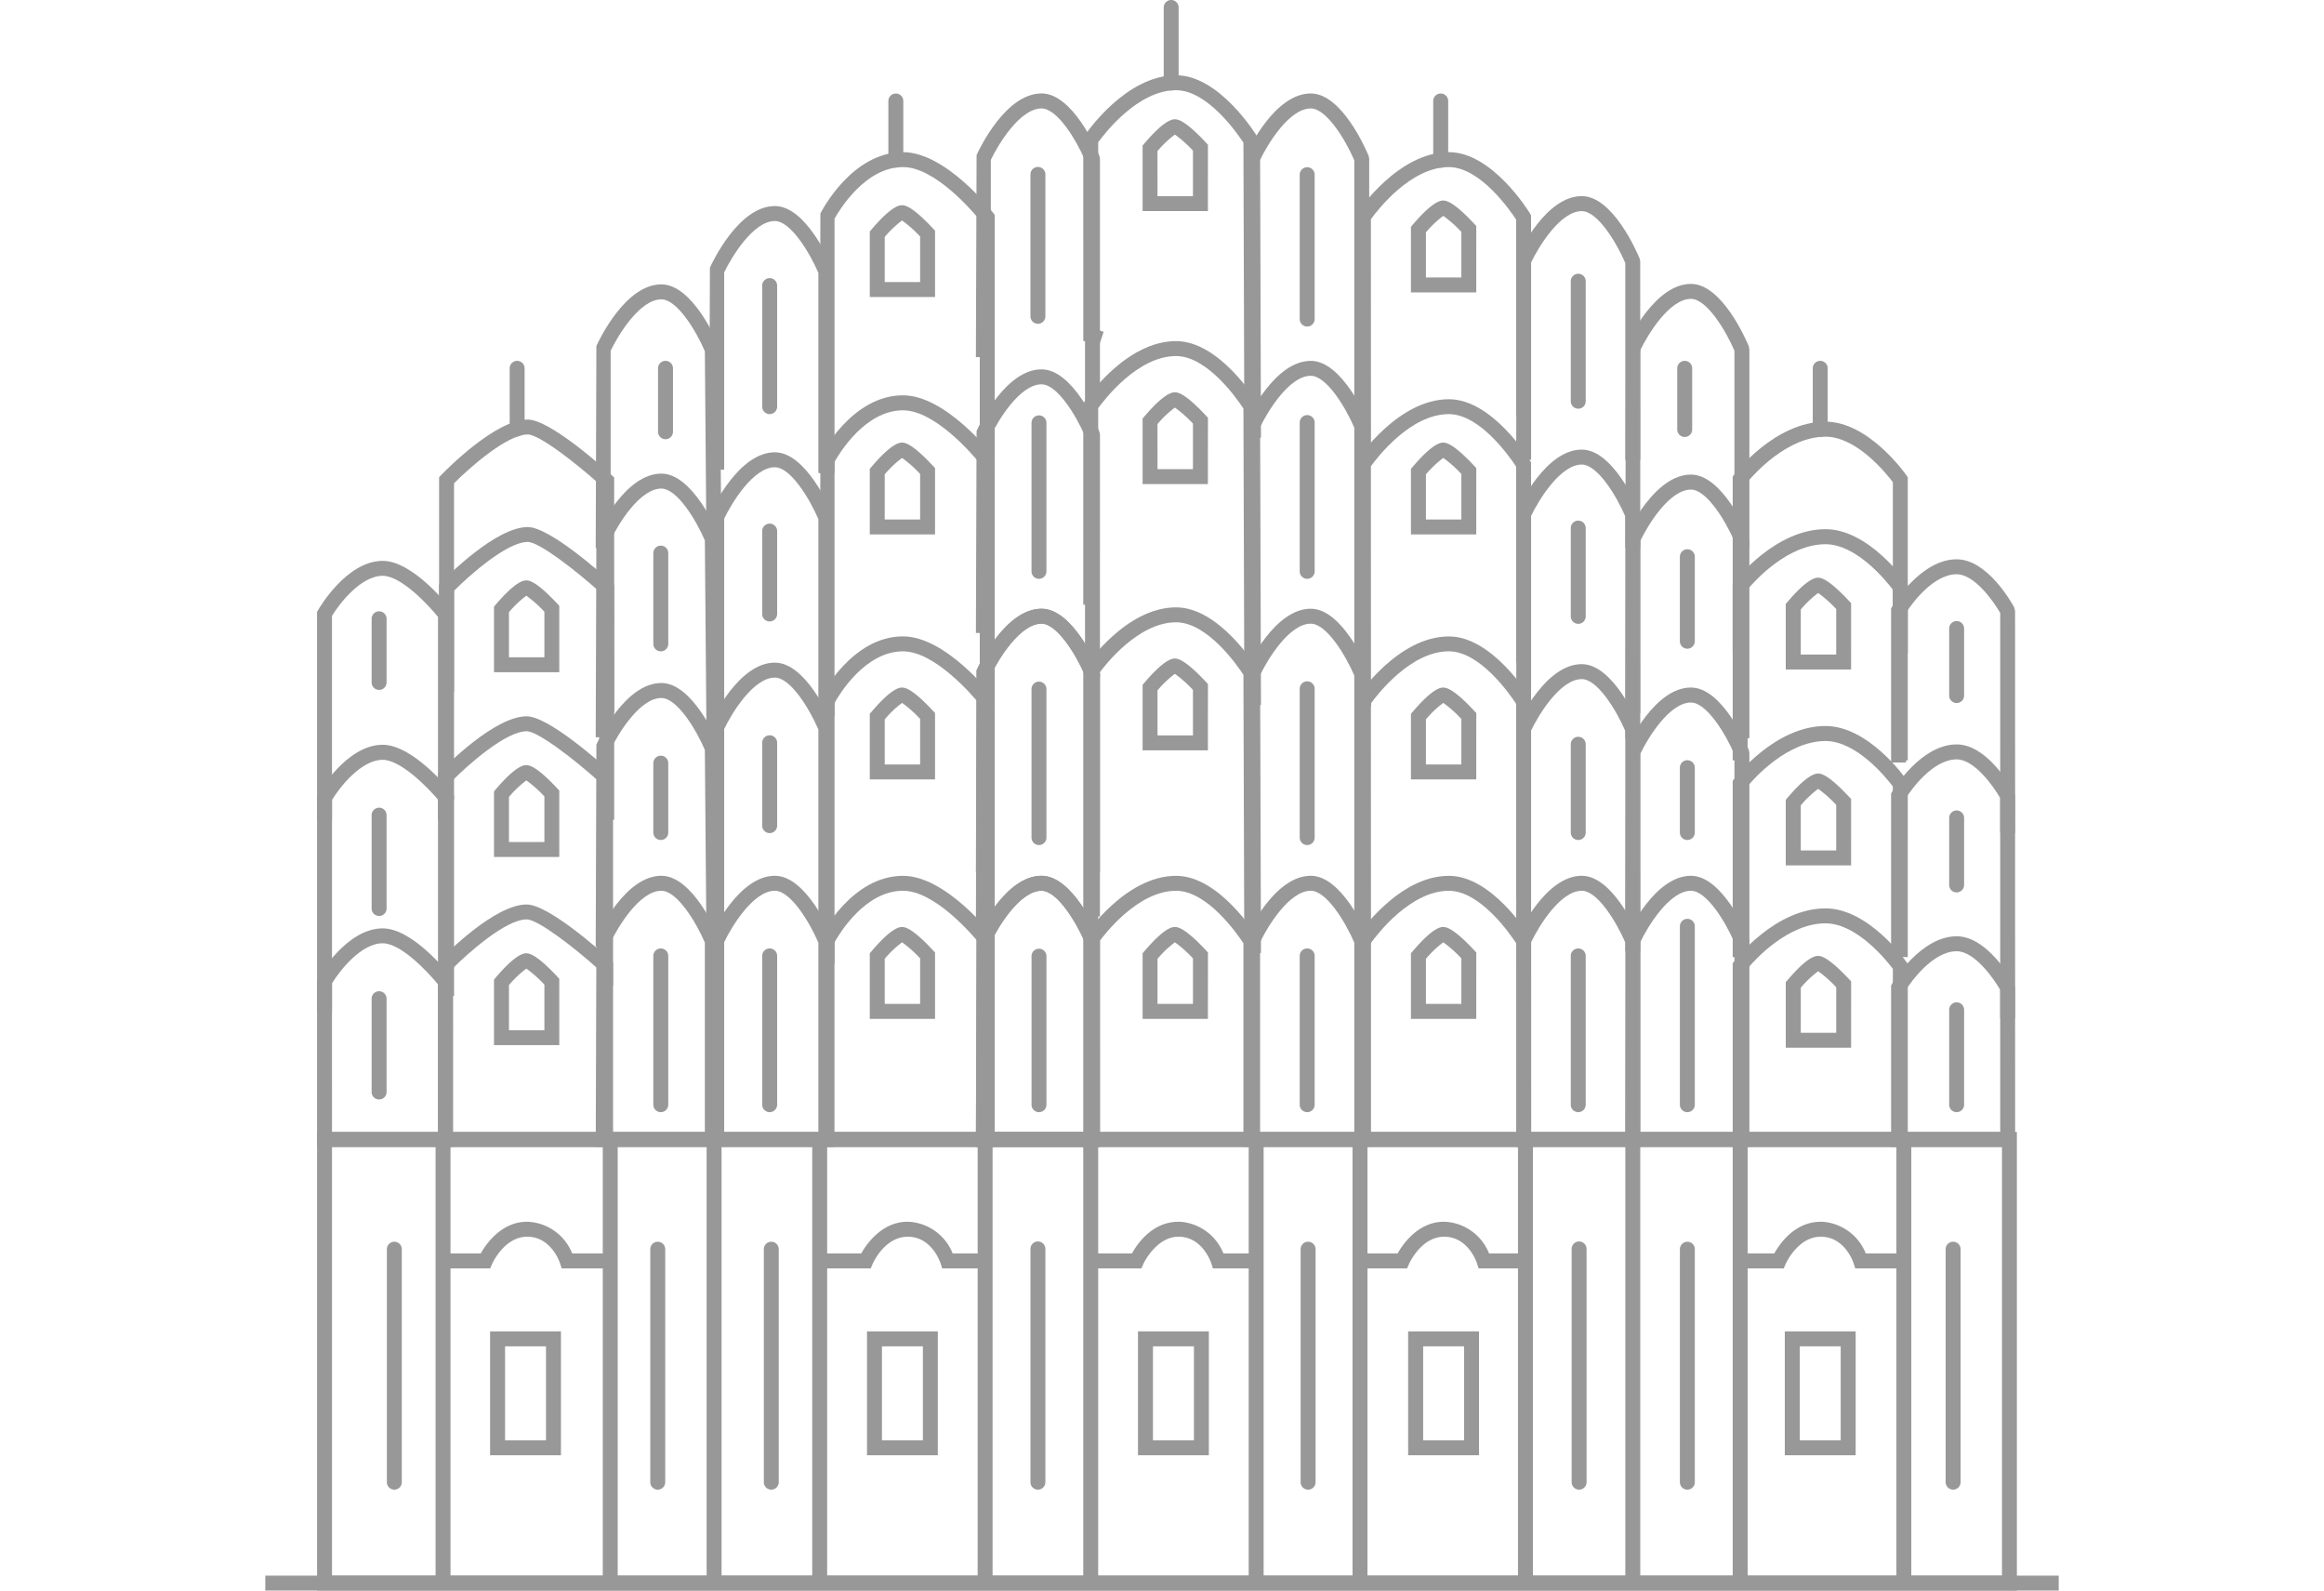 <svg xmlns="http://www.w3.org/2000/svg" width="95" height="65" viewBox="0 0 174.621 154.824">
    <defs>
        <style>
            .cls-1{fill:#989898}
        </style>
    </defs>
    <g id="Group_536" transform="translate(.001)">
        <g id="Group_397" transform="translate(-.001 153.37)">
            <path id="Rectangle_352" d="M0 0H174.621V1.454H0z" class="cls-1"/>
        </g>
        <g id="Group_398" transform="translate(5.042 110.187)">
            <path id="Path_192" d="M2187.938 949.159h-165.506v-44.637h165.506zm-164.052-1.453h162.6v-41.728h-162.6z" class="cls-1" transform="translate(-2022.432 -904.522)"/>
        </g>
        <g id="Group_399" transform="translate(158.814 110.915)">
            <path id="Rectangle_353" d="M0 0H1.454V43.183H0z" class="cls-1"/>
        </g>
        <g id="Group_400" transform="translate(142.877 110.915)">
            <path id="Rectangle_354" d="M0 0H1.454V43.183H0z" class="cls-1"/>
        </g>
        <g id="Group_401" transform="translate(132.423 110.915)">
            <path id="Rectangle_355" d="M0 0H1.454V43.183H0z" class="cls-1"/>
        </g>
        <g id="Group_402" transform="translate(121.969 110.915)">
            <path id="Rectangle_356" d="M0 0H1.454V43.183H0z" class="cls-1"/>
        </g>
        <g id="Group_403" transform="translate(105.861 110.915)">
            <path id="Rectangle_357" d="M0 0H1.454V43.183H0z" class="cls-1"/>
        </g>
        <g id="Group_404" transform="translate(95.751 110.915)">
            <path id="Rectangle_358" d="M0 0H1.454V43.183H0z" class="cls-1"/>
        </g>
        <g id="Group_405" transform="translate(79.643 110.915)">
            <path id="Rectangle_359" d="M0 0H1.454V43.183H0z" class="cls-1"/>
        </g>
        <g id="Group_406" transform="translate(69.36 110.915)">
            <path id="Rectangle_360" d="M0 0H1.454V43.183H0z" class="cls-1"/>
        </g>
        <g id="Group_407" transform="translate(53.252 110.915)">
            <path id="Rectangle_361" d="M0 0H1.454V43.183H0z" class="cls-1"/>
        </g>
        <g id="Group_408" transform="translate(42.971 110.915)">
            <path id="Rectangle_362" d="M0 0H1.454V43.183H0z" class="cls-1"/>
        </g>
        <g id="Group_409" transform="translate(32.86 110.915)">
            <path id="Rectangle_363" d="M0 0H1.454V43.183H0z" class="cls-1"/>
        </g>
        <g id="Group_410" transform="translate(16.58 110.915)">
            <path id="Rectangle_364" d="M0 0H1.454V43.183H0z" class="cls-1"/>
        </g>
        <g id="Group_411" transform="translate(11.838 120.869)">
            <path id="Path_193" d="M2026.428 933.791a.727.727 0 0 1-.728-.728v-22.676a.727.727 0 1 1 1.454 0v22.676a.727.727 0 0 1-.726.728z" class="cls-1" transform="translate(-2025.7 -909.659)"/>
        </g>
        <g id="Group_412" transform="translate(37.486 120.869)">
            <path id="Path_194" d="M2038.762 933.791a.727.727 0 0 1-.728-.728v-22.676a.727.727 0 1 1 1.454 0v22.676a.727.727 0 0 1-.726.728z" class="cls-1" transform="translate(-2038.034 -909.659)"/>
        </g>
        <g id="Group_413" transform="translate(48.54 120.869)">
            <path id="Path_195" d="M2044.076 933.791a.727.727 0 0 1-.726-.728v-22.676a.727.727 0 1 1 1.454 0v22.676a.727.727 0 0 1-.728.728z" class="cls-1" transform="translate(-2043.35 -909.659)"/>
        </g>
        <g id="Group_414" transform="translate(74.502 120.869)">
            <path id="Path_196" d="M2056.563 933.791a.727.727 0 0 1-.728-.728v-22.676a.727.727 0 1 1 1.453 0v22.676a.727.727 0 0 1-.725.728z" class="cls-1" transform="translate(-2055.835 -909.659)"/>
        </g>
        <g id="Group_415" transform="translate(100.807 120.869)">
            <path id="Path_197" d="M2069.213 933.791a.729.729 0 0 1-.728-.728v-22.676a.728.728 0 1 1 1.456 0v22.676a.728.728 0 0 1-.728.728z" class="cls-1" transform="translate(-2068.485 -909.659)"/>
        </g>
        <g id="Group_416" transform="translate(127.196 120.869)">
            <path id="Path_198" d="M2081.9 933.791a.727.727 0 0 1-.725-.728v-22.676a.727.727 0 1 1 1.453 0v22.676a.727.727 0 0 1-.728.728z" class="cls-1" transform="translate(-2081.176 -909.659)"/>
        </g>
        <g id="Group_417" transform="translate(137.735 120.869)">
            <path id="Path_199" d="M2086.972 933.791a.727.727 0 0 1-.728-.728v-22.676a.727.727 0 1 1 1.454 0v22.676a.727.727 0 0 1-.726.728z" class="cls-1" transform="translate(-2086.244 -909.659)"/>
        </g>
        <g id="Group_418" transform="translate(163.611 120.869)">
            <path id="Path_200" d="M2099.416 933.791a.729.729 0 0 1-.728-.728v-22.676a.728.728 0 1 1 1.456 0v22.676a.728.728 0 0 1-.728.728z" class="cls-1" transform="translate(-2098.688 -909.659)"/>
        </g>
        <g id="Group_419" transform="translate(17.307 118.923)">
            <path id="Path_201" d="M2044.61 913.264h-4.729l-.164-.505c-.034-.1-.836-2.508-3.1-2.578h-.087c-2.25 0-3.408 2.62-3.42 2.645l-.191.439h-4.589v-1.453h3.67c.537-.965 2.1-3.184 4.668-3.084a4.9 4.9 0 0 1 4.238 3.084h3.708z" class="cls-1" transform="translate(-2028.33 -908.723)"/>
        </g>
        <g id="Group_420" transform="translate(54.356 118.923)">
            <path id="Path_202" d="M2062.427 913.264h-4.727l-.164-.505c-.033-.1-.834-2.508-3.1-2.578-2.35-.058-3.5 2.62-3.508 2.647l-.191.437h-4.589v-1.453h3.666c.536-.965 2.115-3.184 4.666-3.084a4.9 4.9 0 0 1 4.24 3.084h3.708z" class="cls-1" transform="translate(-2046.147 -908.723)"/>
        </g>
        <g id="Group_421" transform="translate(80.721 118.924)">
            <path id="Path_203" d="M2075.1 913.263h-4.726l-.165-.505c-.034-.1-.836-2.508-3.1-2.578-2.239-.058-3.5 2.62-3.508 2.647l-.191.437h-4.589v-1.454h3.667c.526-.948 1.992-3.086 4.529-3.086h.137a4.905 4.905 0 0 1 4.24 3.084h3.705z" class="cls-1" transform="translate(-2058.826 -908.724)"/>
        </g>
        <g id="Group_422" transform="translate(106.589 118.923)">
            <path id="Path_204" d="M2087.546 913.264h-4.73l-.165-.505c-.031-.1-.833-2.508-3.1-2.578h-.087c-2.25 0-3.41 2.62-3.423 2.645l-.189.439h-4.589v-1.453h3.664c.536-.965 2.106-3.184 4.668-3.084a4.9 4.9 0 0 1 4.24 3.084h3.708z" class="cls-1" transform="translate(-2071.266 -908.723)"/>
        </g>
        <g id="Group_423" transform="translate(143.26 118.924)">
            <path id="Path_205" d="M2105.181 913.263h-4.729l-.165-.505c-.033-.1-.833-2.508-3.1-2.578h-.087c-2.25 0-3.41 2.62-3.423 2.645l-.191.439h-4.586v-1.454h3.667c.526-.948 1.994-3.086 4.531-3.086h.137a4.9 4.9 0 0 1 4.238 3.084h3.708z" class="cls-1" transform="translate(-2088.901 -908.724)"/>
        </g>
        <g id="Group_424" transform="translate(21.892 129.594)">
            <path id="Path_206" d="M2037.43 925.914h-6.9v-12.059h6.9zm-5.442-1.453h3.986v-9.15h-3.986z" class="cls-1" transform="translate(-2030.535 -913.855)"/>
        </g>
        <g id="Group_425" transform="translate(58.587 129.594)">
            <path id="Path_207" d="M2055.076 925.914h-6.894v-12.059h6.894zm-5.44-1.453h3.986v-9.15h-3.986z" class="cls-1" transform="translate(-2048.182 -913.855)"/>
        </g>
        <g id="Group_426" transform="translate(84.976 129.594)">
            <path id="Path_208" d="M2067.767 925.914h-6.9v-12.059h6.9zm-5.441-1.453h3.988v-9.15h-3.988z" class="cls-1" transform="translate(-2060.872 -913.855)"/>
        </g>
        <g id="Group_427" transform="translate(111.28 129.594)">
            <path id="Path_209" d="M2080.417 925.914h-6.9v-12.059h6.9zm-5.439-1.453h3.986v-9.15h-3.986z" class="cls-1" transform="translate(-2073.522 -913.855)"/>
        </g>
        <g id="Group_428" transform="translate(147.953 129.594)">
            <path id="Path_210" d="M2098.054 925.914h-6.9v-12.059h6.9zm-5.442-1.453h3.986v-9.15h-3.986z" class="cls-1" transform="translate(-2091.158 -913.855)"/>
        </g>
        <g id="Group_429" transform="translate(79.644 85.252)">
            <path id="Path_211" d="M2075.355 918.921h-17.047v-20.314l.12-.183c.161-.241 4-5.893 8.915-5.893 4.216 0 7.758 5.731 7.906 5.976l.106.172zm-15.593-1.456h14.14V899.1c-.588-.9-3.506-5.113-6.558-5.113-3.7 0-6.923 4.163-7.582 5.076z" class="cls-1" transform="translate(-2058.308 -892.531)"/>
        </g>
        <g id="Group_430" transform="translate(53.971 85.252)">
            <path id="Path_212" d="M2063.011 918.921h-17.049l.077-20.42c.123-.243 3.067-5.97 8.041-5.97 4.165 0 8.594 5.668 8.782 5.91l.149.2zm-15.6-1.456h14.142v-18.323c-.78-.95-4.4-5.157-7.477-5.157-3.683 0-6.2 4.188-6.665 5.026z" class="cls-1" transform="translate(-2045.962 -892.531)"/>
        </g>
        <g id="Group_431" transform="translate(16.816 88.039)">
            <path id="Path_213" d="M2045.141 917.475h-17.047v-17.991l.2-.21c.537-.553 5.317-5.4 8.428-5.4 2.125 0 7.187 4.512 8.181 5.419l.237.216zm-15.593-1.456h14.14v-15.868c-2.312-2.073-5.854-4.826-6.964-4.826-2.017 0-5.679 3.252-7.176 4.751z" class="cls-1" transform="translate(-2028.094 -893.871)"/>
        </g>
        <g id="Group_432" transform="translate(106.205 85.252)">
            <path id="Path_214" d="M2088.128 918.921h-17.047v-20.314l.122-.183c.161-.241 4-5.893 8.917-5.893 4.213 0 7.754 5.731 7.9 5.976l.1.172zm-15.594-1.456h14.14V899.1c-.586-.9-3.5-5.113-6.554-5.113-3.714 0-6.925 4.163-7.586 5.074z" class="cls-1" transform="translate(-2071.081 -892.531)"/>
        </g>
        <g id="Group_433" transform="translate(121.798 85.252)">
            <path id="Path_215" d="M2090.659 918.921h-12.079l.064-20.4c.281-.613 2.834-5.995 6.324-5.995 3.025 0 5.377 5.452 5.635 6.076l.056.279zm-10.625-1.456h9.17v-18.432c-.861-2.009-2.712-5.049-4.236-5.049-2.1 0-4.209 3.487-4.935 5.007z" class="cls-1" transform="translate(-2078.58 -892.531)"/>
        </g>
        <g id="Group_434" transform="translate(132.422 85.252)">
            <path id="Path_216" d="M2095.768 918.921h-12.079l.066-20.4c.279-.613 2.834-5.995 6.326-5.995 3.023 0 5.375 5.452 5.633 6.076l.054.279zm-10.624-1.456h9.171v-18.432c-.861-2.009-2.714-5.049-4.234-5.049-2.1 0-4.213 3.487-4.937 5.007z" class="cls-1" transform="translate(-2083.689 -892.531)"/>
        </g>
        <g id="Group_435" transform="translate(69.189 85.252)">
            <path id="Path_217" d="M2065.36 918.921h-12.08l.066-20.4c.279-.613 2.834-5.995 6.326-5.995 3.023 0 5.373 5.452 5.633 6.076l.054.279zm-10.626-1.456h9.172v-18.432c-.86-2.009-2.713-5.049-4.233-5.049-2.1 0-4.213 3.487-4.938 5.007z" class="cls-1" transform="translate(-2053.28 -892.531)"/>
        </g>
        <g id="Group_436" transform="translate(69.189 85.252)">
            <path id="Path_218" d="M2065.36 918.921h-12.08l.066-20.4c.279-.613 2.834-5.995 6.326-5.995 3.023 0 5.373 5.452 5.633 6.076l.054.279zm-10.626-1.456h9.172v-18.432c-.86-2.009-2.713-5.049-4.233-5.049-2.1 0-4.213 3.487-4.938 5.007z" class="cls-1" transform="translate(-2053.28 -892.531)"/>
        </g>
        <g id="Group_437" transform="translate(95.408 85.252)">
            <path id="Path_219" d="M2077.967 918.921h-12.078l.064-20.4c.281-.613 2.834-5.995 6.326-5.995 3.023 0 5.375 5.452 5.633 6.076l.054.279zm-10.624-1.456h9.17v-18.432c-.861-2.009-2.713-5.049-4.234-5.049-2.1 0-4.211 3.487-4.937 5.007z" class="cls-1" transform="translate(-2065.889 -892.531)"/>
        </g>
        <g id="Group_438" transform="translate(43.227 85.252)">
            <path id="Path_220" d="M2052.875 918.921h-12.08l.065-20.4c.28-.613 2.834-5.995 6.325-5.995 3.023 0 5.375 5.452 5.633 6.076l.056.279zm-10.626-1.456h9.17v-18.432c-.861-2.009-2.712-5.049-4.234-5.049-2.1 0-4.211 3.487-4.937 5.007z" class="cls-1" transform="translate(-2040.795 -892.531)"/>
        </g>
        <g id="Group_439" transform="translate(32.173 85.252)">
            <path id="Path_221" d="M2047.559 918.921h-12.08l.066-20.4c.281-.613 2.834-5.995 6.326-5.995 3.023 0 5.375 5.452 5.633 6.076l.054.279zm-10.624-1.456h9.17v-18.432c-.861-2.009-2.713-5.049-4.234-5.049-2.1 0-4.213 3.487-4.937 5.007z" class="cls-1" transform="translate(-2035.479 -892.531)"/>
        </g>
        <g id="Group_440" transform="translate(5.042 90.366)">
            <path id="Path_222" d="M2035.659 916.267h-13.228v-16.315l.1-.168c.11-.2 2.787-4.793 6.292-4.793 2.9 0 6.307 4.265 6.688 4.751l.152.2zm-11.774-1.456h10.32v-14.369c-1.038-1.273-3.62-4-5.386-4-2.111 0-4.186 2.676-4.935 3.9z" class="cls-1" transform="translate(-2022.432 -894.99)"/>
        </g>
        <g id="Group_441" transform="translate(158.301 91.137)">
            <path id="Path_223" d="M2108.211 915.866h-12.077v-15.722l.1-.173c.11-.187 2.788-4.61 6.286-4.61 2.975 0 5.342 4.2 5.6 4.679l.087.347zm-10.624-1.456h9.17v-13.832c-.68-1.181-2.522-3.762-4.235-3.762-2.352 0-4.455 3-4.935 3.739z" class="cls-1" transform="translate(-2096.134 -895.361)"/>
        </g>
        <g id="Group_442" transform="translate(142.877 88.423)">
            <path id="Path_224" d="M2105.764 917.275h-17.047V899.4l.15-.2c.16-.21 4-5.145 8.887-5.145 4.186 0 7.731 5.009 7.881 5.221l.129.187zm-15.594-1.456h14.14v-15.884c-.641-.848-3.522-4.425-6.557-4.425-3.678 0-6.864 3.537-7.583 4.392z" class="cls-1" transform="translate(-2088.717 -894.056)"/>
        </g>
        <g id="Group_443" transform="translate(37.787 92.322)">
            <path id="Path_225" d="M2038.9 911.866a.726.726 0 0 1-.726-.728v-14.481a.727.727 0 0 1 1.454 0v14.481a.726.726 0 0 1-.728.728z" class="cls-1" transform="translate(-2038.179 -895.931)"/>
        </g>
        <g id="Group_444" transform="translate(10.353 96.489)">
            <path id="Path_226" d="M2025.714 908.469a.727.727 0 0 1-.728-.728v-9.081a.728.728 0 0 1 1.456 0v9.081a.727.727 0 0 1-.728.728z" class="cls-1" transform="translate(-2024.986 -897.935)"/>
        </g>
        <g id="Group_445" transform="translate(48.384 92.322)">
            <path id="Path_227" d="M2044 911.866a.727.727 0 0 1-.728-.728v-14.481a.728.728 0 0 1 1.456 0v14.481a.727.727 0 0 1-.728.728z" class="cls-1" transform="translate(-2043.275 -895.931)"/>
        </g>
        <g id="Group_446" transform="translate(74.606 92.322)">
            <path id="Path_228" d="M2056.61 911.866a.725.725 0 0 1-.725-.728v-14.481a.727.727 0 0 1 1.453 0v14.481a.726.726 0 0 1-.728.728z" class="cls-1" transform="translate(-2055.885 -895.931)"/>
        </g>
        <g id="Group_447" transform="translate(100.719 92.322)">
            <path id="Path_229" d="M2069.17 911.866a.727.727 0 0 1-.728-.728v-14.481a.728.728 0 0 1 1.456 0v14.481a.727.727 0 0 1-.728.728z" class="cls-1" transform="translate(-2068.443 -895.931)"/>
        </g>
        <g id="Group_448" transform="translate(127.111 92.322)">
            <path id="Path_230" d="M2081.861 911.866a.725.725 0 0 1-.726-.728v-14.481a.727.727 0 0 1 1.454 0v14.481a.726.726 0 0 1-.728.728z" class="cls-1" transform="translate(-2081.135 -895.931)"/>
        </g>
        <g id="Group_449" transform="translate(137.735 89.438)">
            <path id="Path_231" d="M2086.972 913.363a.726.726 0 0 1-.728-.728v-17.363a.727.727 0 1 1 1.454 0v17.363a.726.726 0 0 1-.726.728z" class="cls-1" transform="translate(-2086.244 -894.544)"/>
        </g>
        <g id="Group_450" transform="translate(163.954 97.565)">
            <path id="Path_232" d="M2099.579 909.144a.726.726 0 0 1-.726-.728v-9.236a.727.727 0 1 1 1.454 0v9.237a.726.726 0 0 1-.728.727z" class="cls-1" transform="translate(-2098.853 -898.452)"/>
        </g>
        <g id="Group_451" transform="translate(148.047 93.044)">
            <path id="Path_233" d="M2097.562 905.219h-6.362v-6.382l.172-.2c2.088-2.454 2.833-2.377 3.084-2.348.584.063 1.563.823 2.907 2.258l.2.212zm-4.9-1.453h3.452v-4.433a12.028 12.028 0 0 0-1.759-1.562 10.306 10.306 0 0 0-1.692 1.607z" class="cls-1" transform="translate(-2091.203 -896.278)"/>
        </g>
        <g id="Group_452" transform="translate(111.548 90.232)">
            <path id="Path_234" d="M2080.01 903.87h-6.359v-6.384l.172-.2c2.09-2.454 2.831-2.383 3.084-2.35.584.06 1.564.821 2.907 2.258l.2.21zm-4.9-1.456h3.449v-4.433a11.768 11.768 0 0 0-1.759-1.562 10.056 10.056 0 0 0-1.69 1.607z" class="cls-1" transform="translate(-2073.651 -894.926)"/>
        </g>
        <g id="Group_453" transform="translate(85.421 90.232)">
            <path id="Path_235" d="M2067.445 903.87h-6.359v-6.384l.172-.2c2.088-2.454 2.831-2.383 3.084-2.35.586.06 1.562.821 2.907 2.258l.2.21zm-4.906-1.456h3.45v-4.433a11.681 11.681 0 0 0-1.757-1.562 10.045 10.045 0 0 0-1.693 1.607z" class="cls-1" transform="translate(-2061.086 -894.926)"/>
        </g>
        <g id="Group_454" transform="translate(58.856 90.232)">
            <path id="Path_236" d="M2054.666 903.87h-6.354v-6.384l.172-.2c2.083-2.454 2.838-2.383 3.082-2.35.584.06 1.563.821 2.9 2.258l.2.21zm-4.9-1.456h3.448v-4.433a11.829 11.829 0 0 0-1.757-1.562 9.924 9.924 0 0 0-1.691 1.607z" class="cls-1" transform="translate(-2048.311 -894.926)"/>
        </g>
        <g id="Group_455" transform="translate(22.268 92.788)">
            <path id="Path_237" d="M2037.073 905.1h-6.357v-6.38l.172-.2c2.088-2.454 2.843-2.381 3.082-2.35.586.06 1.563.823 2.909 2.258l.193.212zm-4.9-1.453h3.45v-4.437a11.926 11.926 0 0 0-1.757-1.562 10.221 10.221 0 0 0-1.693 1.607z" class="cls-1" transform="translate(-2030.716 -896.155)"/>
        </g>
        <g id="Group_483" transform="translate(5.042 59.12)">
            <g id="Group_456" transform="translate(74.602)">
                <path id="Path_238" d="M2073.987 913.474l-.085-26.943c-.586-.9-3.5-5.113-6.558-5.113-3.7 0-6.923 4.163-7.582 5.076v24.516h-1.454v-24.97l.12-.183c.161-.241 4-5.893 8.915-5.893 4.216 0 7.758 5.731 7.906 5.976l.106.173.085 27.357z" class="cls-1" transform="translate(-2058.308 -879.964)"/>
            </g>
            <g id="Group_457" transform="translate(48.929 2.828)">
                <path id="Path_239" d="M2047.416 913.189h-1.454l.077-25.9c.125-.243 3.069-5.968 8.041-5.968 4.165 0 8.594 5.667 8.782 5.908l.149.2v25.109h-1.454v-24.606c-.78-.95-4.4-5.155-7.477-5.155-3.683 0-6.2 4.186-6.665 5.024z" class="cls-1" transform="translate(-2045.962 -881.324)"/>
            </g>
            <g id="Group_458" transform="translate(11.774 10.603)">
                <path id="Path_240" d="M2029.548 911.441h-1.454v-20.764l.2-.212c.537-.551 5.317-5.4 8.428-5.4 2.125 0 7.187 4.512 8.181 5.419l.237.216v20.593h-1.453v-19.95c-2.312-2.073-5.854-4.824-6.964-4.824-2.017 0-5.679 3.25-7.176 4.751z" class="cls-1" transform="translate(-2028.094 -885.063)"/>
            </g>
            <g id="Group_459" transform="translate(101.162 2.828)">
                <path id="Path_241" d="M2072.534 911.27h-1.453V887.4l.122-.183c.161-.241 4-5.891 8.917-5.891 4.213 0 7.754 5.729 7.9 5.974l.1.173v19.513h-1.454v-19.1c-.586-.9-3.5-5.111-6.554-5.111-3.706 0-6.922 4.161-7.586 5.074z" class="cls-1" transform="translate(-2071.081 -881.324)"/>
            </g>
            <g id="Group_460" transform="translate(116.756 5.531)">
                <path id="Path_242" d="M2090.659 908.286h-1.459v-19.16c-.861-2.009-2.712-5.049-4.236-5.049-2.1 0-4.209 3.487-4.935 5.005v19.2h-1.454l.064-19.667c.281-.614 2.834-5.995 6.324-5.995 3.025 0 5.377 5.452 5.635 6.076l.056.279z" class="cls-1" transform="translate(-2078.58 -882.624)"/>
            </g>
            <g id="Group_461" transform="translate(127.379 7.81)">
                <path id="Path_243" d="M2095.768 909.38h-1.453v-19.158c-.861-2.009-2.714-5.049-4.234-5.049-2.106 0-4.213 3.485-4.937 5v19.2h-1.455l.066-19.667c.279-.613 2.834-5.993 6.326-5.993 3.023 0 5.375 5.452 5.633 6.076l.054.276z" class="cls-1" transform="translate(-2083.689 -883.72)"/>
            </g>
            <g id="Group_462" transform="translate(64.146 .133)">
                <path id="Path_244" d="M2065.36 905.688h-1.454V886.53c-.86-2.009-2.713-5.047-4.233-5.047-2.1 0-4.213 3.485-4.938 5.005v19.2h-1.454l.066-19.665c.279-.613 2.834-5.995 6.326-5.995 3.023 0 5.373 5.452 5.633 6.076l.054.279z" class="cls-1" transform="translate(-2053.28 -880.028)"/>
            </g>
            <g id="Group_463" transform="translate(64.146 .133)">
                <path id="Path_245" d="M2054.734 911.908h-1.454l.066-25.885c.279-.613 2.834-5.995 6.326-5.995 3.023 0 5.373 5.452 5.633 6.076l.054.279v23.6h-1.454V886.53c-.86-2.009-2.713-5.047-4.233-5.047-2.1 0-4.213 3.485-4.938 5.005z" class="cls-1" transform="translate(-2053.28 -880.028)"/>
            </g>
            <g id="Group_464" transform="translate(90.43 .133)">
                <path id="Path_246" d="M2067.394 913.538h-1.453l-.021-27.515c.281-.613 2.834-5.995 6.326-5.995 3.023 0 5.375 5.452 5.633 6.076l.054.279v23.591h-1.454V886.53c-.861-2.009-2.713-5.047-4.234-5.047-2.1 0-4.208 3.483-4.934 5z" class="cls-1" transform="translate(-2065.92 -880.028)"/>
            </g>
            <g id="Group_465" transform="translate(38.185 5.384)">
                <path id="Path_247" d="M2052.875 908.215h-1.456v-19.16c-.861-2.009-2.712-5.049-4.234-5.049-2.1 0-4.211 3.487-4.937 5.005v19.2h-1.454l.065-19.667c.28-.613 2.834-5.995 6.325-5.995 3.023 0 5.375 5.452 5.633 6.076l.056.276z" class="cls-1" transform="translate(-2040.795 -882.553)"/>
            </g>
            <g id="Group_466" transform="translate(27.13 7.369)">
                <path id="Path_248" d="M2046.277 910.543l-.172-20.53c-.859-2.007-2.711-5.051-4.234-5.051-2.106 0-4.213 3.485-4.937 5v19.2h-1.456l.066-19.667c.281-.614 2.834-5.993 6.326-5.993 3.023 0 5.375 5.452 5.633 6.076l.054.272.172 20.674z" class="cls-1" transform="translate(-2035.479 -883.508)"/>
            </g>
            <g id="Group_467" transform="translate(0 13.379)">
                <path id="Path_249" d="M2023.885 912.347h-1.454v-20.985l.1-.168c.11-.2 2.787-4.8 6.292-4.8 2.895 0 6.4 4.259 6.787 4.747l.16.2v19.509h-1.454v-18.991c-1.073-1.277-3.726-4-5.494-4-2.117 0-4.188 2.676-4.935 3.9z" class="cls-1" transform="translate(-2022.432 -886.398)"/>
            </g>
            <g id="Group_468" transform="translate(153.258 13.34)">
                <path id="Path_250" d="M2108.211 913.01h-1.454V891.6c-.68-1.183-2.522-3.764-4.235-3.764-2.352 0-4.455 3-4.935 3.739v14.583h-1.454V891.16l.1-.173c.112-.187 2.788-4.608 6.286-4.608 2.975 0 5.342 4.2 5.6 4.679l.087.347z" class="cls-1" transform="translate(-2096.134 -886.379)"/>
            </g>
            <g id="Group_469" transform="translate(137.835 11.553)">
                <path id="Path_251" d="M2105.764 908.009h-1.454V891.4c-.643-.849-3.522-4.423-6.557-4.423-3.678 0-6.864 3.537-7.583 4.392v16.644h-1.454V890.86l.15-.2c.16-.21 4-5.145 8.887-5.145 4.186 0 7.731 5.007 7.881 5.219l.129.187z" class="cls-1" transform="translate(-2088.717 -885.52)"/>
            </g>
            <g id="Group_470" transform="translate(32.745 14.437)">
                <path id="Path_252" d="M2038.9 895.115a.725.725 0 0 1-.726-.726v-6.754a.727.727 0 1 1 1.454 0v6.754a.726.726 0 0 1-.728.726z" class="cls-1" transform="translate(-2038.179 -886.907)"/>
            </g>
            <g id="Group_471" transform="translate(5.311 19.503)">
                <path id="Path_253" d="M2025.714 899.879a.727.727 0 0 1-.728-.726v-9.085a.728.728 0 0 1 1.456 0v9.085a.726.726 0 0 1-.728.726z" class="cls-1" transform="translate(-2024.986 -889.343)"/>
            </g>
            <g id="Group_472" transform="translate(43.342 12.452)">
                <path id="Path_254" d="M2044 895.474a.727.727 0 0 1-.728-.726v-8.068a.728.728 0 1 1 1.456 0v8.068a.727.727 0 0 1-.728.726z" class="cls-1" transform="translate(-2043.275 -885.952)"/>
            </g>
            <g id="Group_473" transform="translate(69.563 7.203)">
                <path id="Path_255" d="M2056.61 899.363a.725.725 0 0 1-.725-.728v-14.481a.727.727 0 0 1 1.453 0v14.481a.726.726 0 0 1-.728.728z" class="cls-1" transform="translate(-2055.885 -883.428)"/>
            </g>
            <g id="Group_474" transform="translate(95.677 7.203)">
                <path id="Path_256" d="M2069.17 899.363a.727.727 0 0 1-.728-.728v-14.481a.728.728 0 0 1 1.456 0v14.481a.727.727 0 0 1-.728.728z" class="cls-1" transform="translate(-2068.443 -883.428)"/>
            </g>
            <g id="Group_475" transform="translate(122.069 12.599)">
                <path id="Path_257" d="M2081.861 896.069a.725.725 0 0 1-.726-.726v-8.592a.727.727 0 1 1 1.454 0v8.592a.726.726 0 0 1-.728.726z" class="cls-1" transform="translate(-2081.135 -886.023)"/>
            </g>
            <g id="Group_476" transform="translate(132.692 14.878)">
                <path id="Path_258" d="M2086.972 894.886a.725.725 0 0 1-.728-.726v-6.313a.727.727 0 1 1 1.454 0v6.313a.725.725 0 0 1-.726.726z" class="cls-1" transform="translate(-2086.244 -887.119)"/>
            </g>
            <g id="Group_477" transform="translate(158.912 19.767)">
                <path id="Path_259" d="M2099.579 897.449a.727.727 0 0 1-.726-.728V890.2a.727.727 0 0 1 1.454 0v6.525a.727.727 0 0 1-.728.724z" class="cls-1" transform="translate(-2098.853 -889.47)"/>
            </g>
            <g id="Group_478" transform="translate(143.004 16.174)">
                <path id="Path_260" d="M2097.562 896.683h-6.362V890.3l.172-.2c2.094-2.46 2.838-2.364 3.082-2.352.586.062 1.566.825 2.909 2.26l.2.212zm-4.9-1.453h3.452v-4.435a11.907 11.907 0 0 0-1.759-1.562 10.294 10.294 0 0 0-1.692 1.607z" class="cls-1" transform="translate(-2091.203 -887.742)"/>
            </g>
            <g id="Group_479" transform="translate(106.506 7.807)">
                <path id="Path_261" d="M2080.01 892.661h-6.359v-6.384l.172-.2c2.09-2.454 2.831-2.381 3.084-2.348.584.058 1.564.817 2.907 2.256l.2.21zm-4.9-1.456h3.449v-4.433a11.6 11.6 0 0 0-1.759-1.56 9.927 9.927 0 0 0-1.69 1.605z" class="cls-1" transform="translate(-2073.651 -883.719)"/>
            </g>
            <g id="Group_480" transform="translate(80.378 4.978)">
                <path id="Path_262" d="M2067.445 891.3h-6.359v-6.38l.172-.2c2.088-2.452 2.831-2.381 3.084-2.35.586.063 1.562.823 2.907 2.258l.2.212zm-4.906-1.454h3.45v-4.433a11.8 11.8 0 0 0-1.757-1.562 10.162 10.162 0 0 0-1.693 1.609z" class="cls-1" transform="translate(-2061.086 -882.358)"/>
            </g>
            <g id="Group_481" transform="translate(53.814 7.807)">
                <path id="Path_263" d="M2054.666 892.661h-6.354v-6.384l.172-.2c2.083-2.454 2.838-2.381 3.082-2.348.584.058 1.563.817 2.9 2.256l.2.21zm-4.9-1.456h3.448v-4.433a11.659 11.659 0 0 0-1.757-1.56 9.944 9.944 0 0 0-1.691 1.605z" class="cls-1" transform="translate(-2048.311 -883.719)"/>
            </g>
            <g id="Group_482" transform="translate(17.226 15.353)">
                <path id="Path_264" d="M2037.073 896.288h-6.357v-6.38l.172-.2c2.088-2.452 2.843-2.383 3.082-2.348.586.06 1.563.821 2.909 2.258l.193.21zm-4.9-1.453h3.45V890.4a12.057 12.057 0 0 0-1.757-1.562 10.164 10.164 0 0 0-1.693 1.609z" class="cls-1" transform="translate(-2030.716 -887.347)"/>
            </g>
        </g>
        <g id="Group_534" transform="translate(5.042)">
            <g id="Group_484" transform="translate(74.602 33.204)">
                <path id="Path_265" d="M2073.987 901.009l-.085-26.943c-.586-.894-3.5-5.111-6.558-5.111-3.712 0-6.923 4.161-7.582 5.072v19.135h-1.454v-19.587l.12-.183c.161-.241 4-5.891 8.915-5.891 4.216 0 7.758 5.729 7.906 5.972l.106.175.085 27.357z" class="cls-1" transform="translate(-2058.308 -867.501)"/>
            </g>
            <g id="Group_485" transform="translate(48.929 38.48)">
                <path id="Path_266" d="M2047.416 901.269h-1.454l.077-25.263c.125-.243 3.069-5.968 8.041-5.968 4.165 0 8.594 5.668 8.782 5.91l.149.2v25.107h-1.454v-24.6c-.78-.95-4.4-5.157-7.477-5.157-3.683 0-6.2 4.186-6.665 5.024z" class="cls-1" transform="translate(-2045.962 -870.038)"/>
            </g>
            <g id="Group_486" transform="translate(11.882 51.297)">
                <path id="Path_267" d="M2045.193 904.7h-1.454v-22.216c-2.312-2.073-5.854-4.828-6.964-4.828-2.017 0-5.681 3.252-7.176 4.754v20.308h-1.454v-20.9l.2-.21c.536-.553 5.317-5.4 8.428-5.4 2.123 0 7.187 4.514 8.178 5.421l.239.216z" class="cls-1" transform="translate(-2028.146 -876.202)"/>
            </g>
            <g id="Group_487" transform="translate(101.162 38.856)">
                <path id="Path_268" d="M2072.534 900.163h-1.453V876.3l.122-.183c.161-.241 4-5.893 8.917-5.893 4.213 0 7.754 5.731 7.9 5.976l.1.173v19.513h-1.454v-19.1c-.586-.9-3.5-5.113-6.554-5.113-3.714 0-6.925 4.163-7.586 5.072z" class="cls-1" transform="translate(-2071.081 -870.219)"/>
            </g>
            <g id="Group_488" transform="translate(116.756 43.766)">
                <path id="Path_269" d="M2090.659 898.24h-1.459v-19.16c-.861-2.007-2.712-5.047-4.236-5.047-2.1 0-4.209 3.485-4.935 5.005v19.2h-1.454l.064-19.667c.281-.613 2.834-5.993 6.324-5.993 3.025 0 5.377 5.45 5.635 6.074l.056.279z" class="cls-1" transform="translate(-2078.58 -872.58)"/>
            </g>
            <g id="Group_489" transform="translate(127.379 46.203)">
                <path id="Path_270" d="M2095.768 899.412h-1.453v-19.16c-.861-2.007-2.714-5.047-4.234-5.047-2.106 0-4.213 3.485-4.937 5v19.2h-1.455l.066-19.667c.279-.613 2.834-5.993 6.326-5.993 3.023 0 5.375 5.45 5.633 6.074l.054.279z" class="cls-1" transform="translate(-2083.689 -873.752)"/>
            </g>
            <g id="Group_490" transform="translate(64.146 35.955)">
                <path id="Path_271" d="M2065.36 898.778h-1.454v-23.452c-.86-2.009-2.713-5.049-4.233-5.049-2.1 0-4.213 3.487-4.938 5.007v19.2h-1.454l.066-19.667c.279-.613 2.834-5.995 6.326-5.995 3.023 0 5.373 5.452 5.633 6.076l.054.279z" class="cls-1" transform="translate(-2053.28 -868.824)"/>
            </g>
            <g id="Group_491" transform="translate(90.43 35.126)">
                <path id="Path_272" d="M2067.394 901.931h-1.453l-.021-27.513c.281-.613 2.834-5.993 6.326-5.993 3.023 0 5.375 5.452 5.633 6.076l.054.277v23.591h-1.454v-23.442c-.861-2.009-2.713-5.049-4.234-5.049-2.1 0-4.208 3.483-4.934 5z" class="cls-1" transform="translate(-2065.92 -868.425)"/>
            </g>
            <g id="Group_492" transform="translate(38.185 44.028)">
                <path id="Path_273" d="M2052.875 898.686h-1.456v-19.478c-.861-2.009-2.712-5.049-4.234-5.049-2.1 0-4.211 3.487-4.937 5.007v19.2h-1.454l.065-19.667c.28-.613 2.834-5.995 6.325-5.995 3.023 0 5.375 5.452 5.633 6.076l.056.279z" class="cls-1" transform="translate(-2040.795 -872.706)"/>
            </g>
            <g id="Group_493" transform="translate(27.13 46.103)">
                <path id="Path_274" d="M2046.277 900.739l-.172-20.53c-.859-2.007-2.711-5.051-4.234-5.051-2.106 0-4.213 3.485-4.937 5.005v19.2h-1.456l.066-19.667c.281-.613 2.834-5.993 6.326-5.993 3.023 0 5.375 5.452 5.633 6.076l.054.272.172 20.674z" class="cls-1" transform="translate(-2035.479 -873.704)"/>
            </g>
            <g id="Group_494" transform="translate(0 54.593)">
                <path id="Path_275" d="M2035.659 902.986h-1.454v-19.745c-1.038-1.275-3.62-4-5.386-4-2.111 0-4.186 2.674-4.935 3.9v19.846h-1.454v-20.238l.1-.168c.11-.2 2.787-4.793 6.292-4.793 2.9 0 6.307 4.267 6.688 4.754l.152.2z" class="cls-1" transform="translate(-2022.432 -877.787)"/>
            </g>
            <g id="Group_495" transform="translate(153.258 54.444)">
                <path id="Path_276" d="M2108.211 904.344h-1.454v-21.412c-.68-1.183-2.522-3.764-4.235-3.764-2.352 0-4.455 3-4.935 3.739v14.585h-1.454v-15l.1-.172c.112-.187 2.788-4.608 6.286-4.608 2.975 0 5.342 4.2 5.6 4.679l.087.347z" class="cls-1" transform="translate(-2096.134 -877.715)"/>
            </g>
            <g id="Group_496" transform="translate(137.835 51.516)">
                <path id="Path_277" d="M2105.764 898.8h-1.454v-16.61c-.641-.848-3.522-4.425-6.557-4.425-3.678 0-6.864 3.537-7.583 4.392V898.8h-1.454v-17.153l.15-.2c.16-.21 4-5.145 8.887-5.145 4.186 0 7.731 5.009 7.881 5.221l.129.187z" class="cls-1" transform="translate(-2088.717 -876.307)"/>
            </g>
            <g id="Group_497" transform="translate(74.602 7.326)">
                <path id="Path_278" d="M2073.987 888.564l-.085-26.941c-.586-.9-3.5-5.113-6.558-5.113-3.712 0-6.923 4.161-7.582 5.07v18.27l.53.175-.459 1.383-1.524-.507V861.13l.12-.183c.161-.243 4-5.891 8.915-5.891 4.216 0 7.758 5.731 7.906 5.976l.106.173.085 27.355z" class="cls-1" transform="translate(-2058.308 -855.056)"/>
            </g>
            <g id="Group_498" transform="translate(48.929 14.81)">
                <path id="Path_279" d="M2047.416 889.888h-1.454l.077-25.263c.123-.243 3.067-5.97 8.041-5.97 4.165 0 8.594 5.668 8.782 5.91l.149.2v25.109h-1.454v-24.609c-.78-.95-4.4-5.157-7.477-5.157-3.683 0-6.2 4.188-6.665 5.026z" class="cls-1" transform="translate(-2045.962 -858.655)"/>
            </g>
            <g id="Group_499" transform="translate(11.882 40.836)">
                <path id="Path_280" d="M2045.193 899.663h-1.454v-22.214c-2.312-2.073-5.854-4.824-6.964-4.824-2.017 0-5.681 3.252-7.176 4.752v20.308h-1.454v-20.9l.2-.21c.536-.553 5.317-5.4 8.428-5.4 2.123 0 7.187 4.512 8.178 5.417l.239.218z" class="cls-1" transform="translate(-2028.146 -871.171)"/>
            </g>
            <g id="Group_500" transform="translate(101.162 14.81)">
                <path id="Path_281" d="M2072.534 888.6h-1.453v-23.87l.122-.183c.161-.241 4-5.893 8.917-5.893 4.213 0 7.754 5.731 7.9 5.976l.1.173v19.511h-1.454v-19.092c-.586-.9-3.5-5.113-6.554-5.113-3.714 0-6.925 4.163-7.586 5.074z" class="cls-1" transform="translate(-2071.081 -858.655)"/>
            </g>
            <g id="Group_501" transform="translate(116.756 19.095)">
                <path id="Path_282" d="M2090.659 886.376h-1.459v-19.157c-.861-2.009-2.712-5.049-4.236-5.049-2.1 0-4.209 3.485-4.935 5v19.2h-1.454l.064-19.667c.281-.614 2.834-5.993 6.324-5.993 3.025 0 5.377 5.452 5.635 6.076l.056.277z" class="cls-1" transform="translate(-2078.58 -860.716)"/>
            </g>
            <g id="Group_502" transform="translate(127.379 27.638)">
                <path id="Path_283" d="M2095.768 890.486h-1.453v-19.16c-.861-2.009-2.714-5.049-4.234-5.049-2.1 0-4.213 3.487-4.937 5.007v19.2h-1.455l.066-19.667c.279-.613 2.834-5.995 6.326-5.995 3.023 0 5.375 5.452 5.633 6.076l.054.279z" class="cls-1" transform="translate(-2083.689 -864.824)"/>
            </g>
            <g id="Group_503" transform="translate(64.146 9.102)">
                <path id="Path_284" d="M2065.36 885.862h-1.454v-23.45c-.86-2.009-2.713-5.049-4.233-5.049-2.1 0-4.213 3.487-4.938 5.007v19.2h-1.454l.066-19.667c.279-.614 2.834-6 6.326-6 3.023 0 5.373 5.452 5.633 6.076l.054.279z" class="cls-1" transform="translate(-2053.28 -855.91)"/>
            </g>
            <g id="Group_504" transform="translate(90.43 9.102)">
                <path id="Path_285" d="M2067.394 889.418h-1.453l-.021-27.513c.281-.614 2.834-6 6.326-6 3.023 0 5.375 5.452 5.633 6.076l.054.279v23.591h-1.454v-23.439c-.861-2.009-2.713-5.049-4.234-5.049-2.1 0-4.208 3.485-4.934 5.005z" class="cls-1" transform="translate(-2065.92 -855.91)"/>
            </g>
            <g id="Group_505" transform="translate(38.185 20.06)">
                <path id="Path_286" d="M2052.875 887.162h-1.456v-19.48c-.861-2.009-2.712-5.049-4.234-5.049-2.1 0-4.211 3.487-4.937 5.005v19.2h-1.454l.065-19.667c.28-.613 2.834-5.995 6.325-5.995 3.023 0 5.375 5.452 5.633 6.076l.056.277z" class="cls-1" transform="translate(-2040.795 -861.18)"/>
            </g>
            <g id="Group_506" transform="translate(27.13 27.683)">
                <path id="Path_287" d="M2046.277 891.883l-.172-20.532c-.859-2.007-2.711-5.051-4.234-5.051-2.1 0-4.213 3.487-4.937 5.005v19.2h-1.456l.066-19.667c.281-.613 2.834-5.995 6.326-5.995 3.023 0 5.375 5.452 5.633 6.076l.054.27.172 20.678z" class="cls-1" transform="translate(-2035.479 -864.846)"/>
            </g>
            <g id="Group_507" transform="translate(137.835 41.05)">
                <path id="Path_288" d="M2105.764 893.767h-1.454v-16.612c-.641-.85-3.522-4.425-6.557-4.425-3.678 0-6.864 3.537-7.583 4.392v16.646h-1.454v-17.152l.15-.2c.16-.212 4-5.147 8.887-5.147 4.186 0 7.731 5.011 7.881 5.224l.129.187z" class="cls-1" transform="translate(-2088.717 -871.274)"/>
            </g>
            <g id="Group_508" transform="translate(32.745 53.117)">
                <path id="Path_289" d="M2038.9 887.362a.725.725 0 0 1-.726-.726V877.8a.727.727 0 1 1 1.454 0v8.831a.726.726 0 0 1-.728.731z" class="cls-1" transform="translate(-2038.179 -877.077)"/>
            </g>
            <g id="Group_509" transform="translate(5.311 59.503)">
                <path id="Path_290" d="M2025.714 887.8a.727.727 0 0 1-.728-.726v-6.195a.728.728 0 0 1 1.456 0v6.195a.727.727 0 0 1-.728.726z" class="cls-1" transform="translate(-2024.986 -880.148)"/>
            </g>
            <g id="Group_510" transform="translate(43.342 50.969)">
                <path id="Path_291" d="M2044 885.566a.727.727 0 0 1-.728-.728v-8.066a.728.728 0 1 1 1.456 0v8.066a.727.727 0 0 1-.728.728z" class="cls-1" transform="translate(-2043.275 -876.044)"/>
            </g>
            <g id="Group_511" transform="translate(69.563 40.407)">
                <path id="Path_292" d="M2056.61 886.9a.725.725 0 0 1-.725-.728v-14.481a.727.727 0 0 1 1.453 0v14.479a.726.726 0 0 1-.728.73z" class="cls-1" transform="translate(-2055.885 -870.965)"/>
            </g>
            <g id="Group_512" transform="translate(95.677 40.407)">
                <path id="Path_293" d="M2069.17 886.9a.727.727 0 0 1-.728-.728v-14.481a.728.728 0 0 1 1.456 0v14.479a.727.727 0 0 1-.728.73z" class="cls-1" transform="translate(-2068.443 -870.965)"/>
            </g>
            <g id="Group_513" transform="translate(122.069 50.676)">
                <path id="Path_294" d="M2081.861 885.949a.725.725 0 0 1-.726-.726v-8.592a.727.727 0 1 1 1.454 0v8.592a.726.726 0 0 1-.728.726z" class="cls-1" transform="translate(-2081.135 -875.903)"/>
            </g>
            <g id="Group_514" transform="translate(132.692 53.464)">
                <path id="Path_295" d="M2086.972 886.924a.725.725 0 0 1-.728-.726v-8.226a.727.727 0 1 1 1.454 0v8.228a.725.725 0 0 1-.726.724z" class="cls-1" transform="translate(-2086.244 -877.244)"/>
            </g>
            <g id="Group_515" transform="translate(158.912 60.453)">
                <path id="Path_296" d="M2099.579 888.584a.725.725 0 0 1-.726-.726v-6.525a.727.727 0 1 1 1.454 0v6.525a.725.725 0 0 1-.728.726z" class="cls-1" transform="translate(-2098.853 -880.605)"/>
            </g>
            <g id="Group_516" transform="translate(143.004 56.229)">
                <path id="Path_297" d="M2097.562 887.516h-6.362v-6.382l.172-.2c2.094-2.46 2.838-2.37 3.082-2.352.586.062 1.566.826 2.909 2.26l.2.212zm-4.9-1.454h3.452v-4.435a11.912 11.912 0 0 0-1.759-1.562 10.289 10.289 0 0 0-1.692 1.607z" class="cls-1" transform="translate(-2091.203 -878.574)"/>
            </g>
            <g id="Group_517" transform="translate(106.506 43.081)">
                <path id="Path_298" d="M2080.01 881.193h-6.359v-6.384l.172-.2c2.09-2.454 2.831-2.379 3.084-2.348.584.06 1.564.821 2.907 2.258l.2.21zm-4.9-1.454h3.449v-4.433a11.9 11.9 0 0 0-1.759-1.562 10.288 10.288 0 0 0-1.69 1.605z" class="cls-1" transform="translate(-2073.651 -872.251)"/>
            </g>
            <g id="Group_518" transform="translate(106.506 19.52)">
                <path id="Path_299" d="M2080.01 869.861h-6.359v-6.384l.172-.2c2.09-2.452 2.831-2.377 3.084-2.348.584.058 1.564.817 2.907 2.256l.2.21zm-4.9-1.453h3.449v-4.435a11.6 11.6 0 0 0-1.759-1.56 10.014 10.014 0 0 0-1.69 1.605z" class="cls-1" transform="translate(-2073.651 -860.92)"/>
            </g>
            <g id="Group_519" transform="translate(80.378 38.183)">
                <path id="Path_300" d="M2067.445 878.836h-6.359v-6.382l.172-.2c2.088-2.45 2.831-2.375 3.084-2.348.584.06 1.562.819 2.907 2.256l.2.212zm-4.906-1.454h3.45v-4.435a11.756 11.756 0 0 0-1.755-1.56 9.964 9.964 0 0 0-1.7 1.607z" class="cls-1" transform="translate(-2061.086 -869.896)"/>
            </g>
            <g id="Group_520" transform="translate(80.378 11.608)">
                <path id="Path_301" d="M2067.445 866.056h-6.359v-6.382l.172-.2c2.088-2.454 2.831-2.375 3.084-2.348.584.058 1.562.819 2.907 2.256l.2.212zm-4.906-1.453h3.45v-4.435a11.756 11.756 0 0 0-1.755-1.56 10.02 10.02 0 0 0-1.7 1.605z" class="cls-1" transform="translate(-2061.086 -857.115)"/>
            </g>
            <g id="Group_521" transform="translate(53.814 43.081)">
                <path id="Path_302" d="M2054.666 881.193h-6.354v-6.384l.172-.2c2.083-2.454 2.838-2.379 3.082-2.348.584.06 1.563.821 2.9 2.258l.2.21zm-4.9-1.454h3.448v-4.433a11.841 11.841 0 0 0-1.757-1.562 9.973 9.973 0 0 0-1.691 1.605z" class="cls-1" transform="translate(-2048.311 -872.251)"/>
            </g>
            <g id="Group_522" transform="translate(53.814 19.97)">
                <path id="Path_303" d="M2054.666 870.079h-6.354V863.7l.172-.2c2.083-2.454 2.838-2.381 3.082-2.348.584.06 1.563.821 2.9 2.258l.2.21zm-4.9-1.456h3.448v-4.433a11.958 11.958 0 0 0-1.757-1.562 9.924 9.924 0 0 0-1.691 1.607z" class="cls-1" transform="translate(-2048.311 -861.137)"/>
            </g>
            <g id="Group_523" transform="translate(17.226 56.492)">
                <path id="Path_304" d="M2037.073 887.641h-6.357v-6.38l.172-.2c2.088-2.454 2.843-2.379 3.082-2.35.586.06 1.563.823 2.909 2.258l.193.212zm-4.9-1.453h3.45v-4.433a11.93 11.93 0 0 0-1.757-1.562 10.222 10.222 0 0 0-1.693 1.607z" class="cls-1" transform="translate(-2030.716 -878.7)"/>
            </g>
            <g id="Group_524" transform="translate(82.439)">
                <path id="Path_305" d="M2062.8 860.341a.727.727 0 0 1-.728-.728v-7.353a.727.727 0 1 1 1.454 0v7.353a.727.727 0 0 1-.726.728z" class="cls-1" transform="translate(-2062.077 -851.533)"/>
            </g>
            <g id="Group_525" transform="translate(108.677 9.102)">
                <path id="Path_306" d="M2075.422 863.13a.727.727 0 0 1-.728-.728v-5.764a.728.728 0 1 1 1.456 0v5.762a.727.727 0 0 1-.728.73z" class="cls-1" transform="translate(-2074.695 -855.91)"/>
            </g>
            <g id="Group_526" transform="translate(145.631 35.126)">
                <path id="Path_307" d="M2093.192 875.832a.725.725 0 0 1-.726-.726v-5.955a.727.727 0 0 1 1.454 0v5.955a.725.725 0 0 1-.728.726z" class="cls-1" transform="translate(-2092.466 -868.425)"/>
            </g>
            <g id="Group_527" transform="translate(132.435 35.126)">
                <path id="Path_308" d="M2086.848 875.832a.725.725 0 0 1-.728-.726v-5.955a.727.727 0 0 1 1.454 0v5.955a.725.725 0 0 1-.726.726z" class="cls-1" transform="translate(-2086.12 -868.425)"/>
            </g>
            <g id="Group_528" transform="translate(122.069 26.648)">
                <path id="Path_309" d="M2081.861 877.482a.725.725 0 0 1-.726-.728v-11.68a.727.727 0 0 1 1.454 0v11.68a.726.726 0 0 1-.728.728z" class="cls-1" transform="translate(-2081.135 -864.348)"/>
            </g>
            <g id="Group_529" transform="translate(95.677 16.278)">
                <path id="Path_310" d="M2069.17 874.867a.727.727 0 0 1-.728-.726v-14.052a.728.728 0 1 1 1.456 0v14.053a.727.727 0 0 1-.728.725z" class="cls-1" transform="translate(-2068.443 -859.361)"/>
            </g>
            <g id="Group_530" transform="translate(69.459 16.278)">
                <path id="Path_311" d="M2056.563 874.6a.725.725 0 0 1-.728-.726v-13.785a.727.727 0 1 1 1.453 0v13.785a.725.725 0 0 1-.725.726z" class="cls-1" transform="translate(-2055.835 -859.361)"/>
            </g>
            <g id="Group_531" transform="translate(43.342 27.076)">
                <path id="Path_312" d="M2044 877.788a.727.727 0 0 1-.728-.728v-11.78a.728.728 0 0 1 1.456 0v11.78a.728.728 0 0 1-.728.728z" class="cls-1" transform="translate(-2043.275 -864.554)"/>
            </g>
            <g id="Group_532" transform="translate(33.198 35.126)">
                <path id="Path_313" d="M2039.125 876.052a.727.727 0 0 1-.728-.728v-6.174a.728.728 0 0 1 1.456 0v6.174a.727.727 0 0 1-.728.728z" class="cls-1" transform="translate(-2038.397 -868.425)"/>
            </g>
            <g id="Group_533" transform="translate(18.752 35.126)">
                <path id="Path_314" d="M2032.178 875.772a.726.726 0 0 1-.728-.728v-5.893a.727.727 0 0 1 1.454 0v5.893a.725.725 0 0 1-.726.728z" class="cls-1" transform="translate(-2031.45 -868.425)"/>
            </g>
        </g>
        <g id="Group_535" transform="translate(60.667 9.102)">
            <path id="Path_315" d="M2049.908 863.12a.726.726 0 0 1-.726-.728v-5.754a.727.727 0 1 1 1.454 0v5.754a.726.726 0 0 1-.728.728z" class="cls-1" transform="translate(-2049.182 -855.91)"/>
        </g>
    </g>
</svg>
